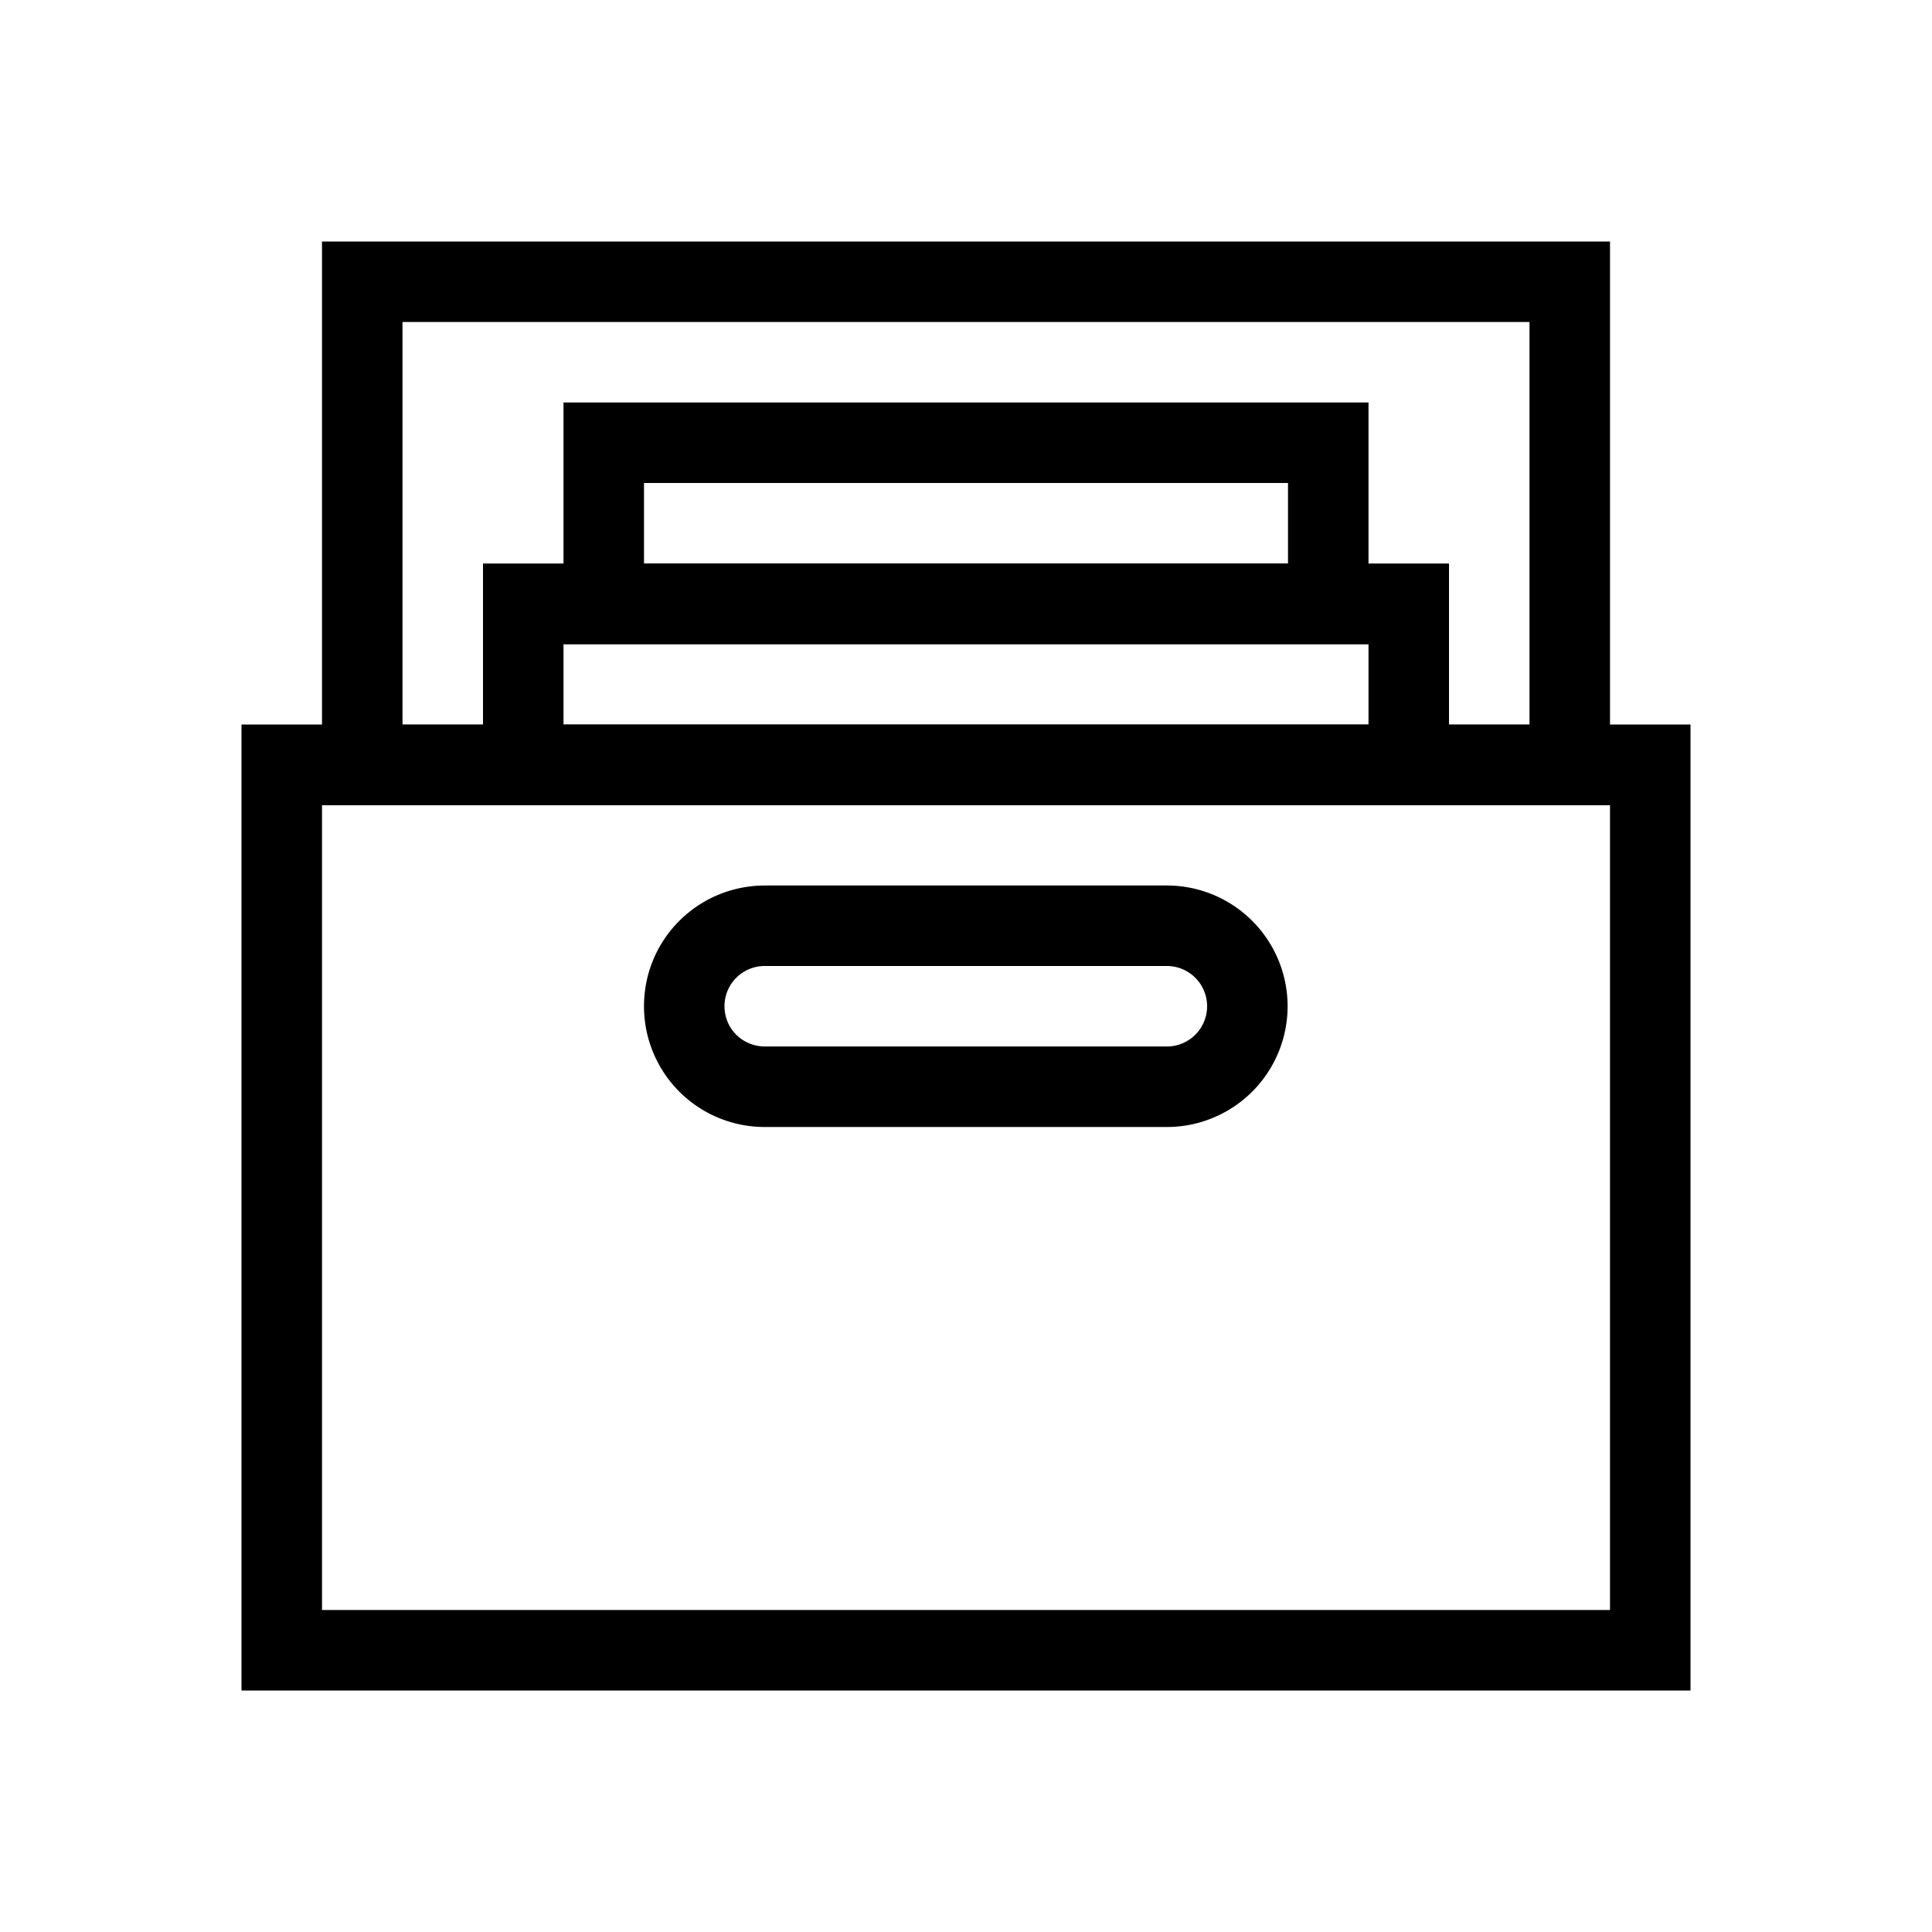 <svg xmlns="http://www.w3.org/2000/svg" width="24" height="24"><path d="M5 4v5.003h14V4zM4 3h16v7.003H4z"/><path d="M8 7.003h8V6H8zM7 5h10v3.003H7z"/><path d="M7 9.003h10V8H7zM6 7h12v3.003H6z"/><path d="M4 20h16V10H4zM3 9h18v12H3z"/><path d="M9 12.5c0 .279.223.5.505.5h4.99a.499.499 0 1 0 0-1h-4.99a.499.499 0 0 0-.505.5m-1 0c0-.828.668-1.5 1.505-1.5h4.99a1.499 1.499 0 1 1 0 3h-4.99A1.499 1.499 0 0 1 8 12.5"/></svg>